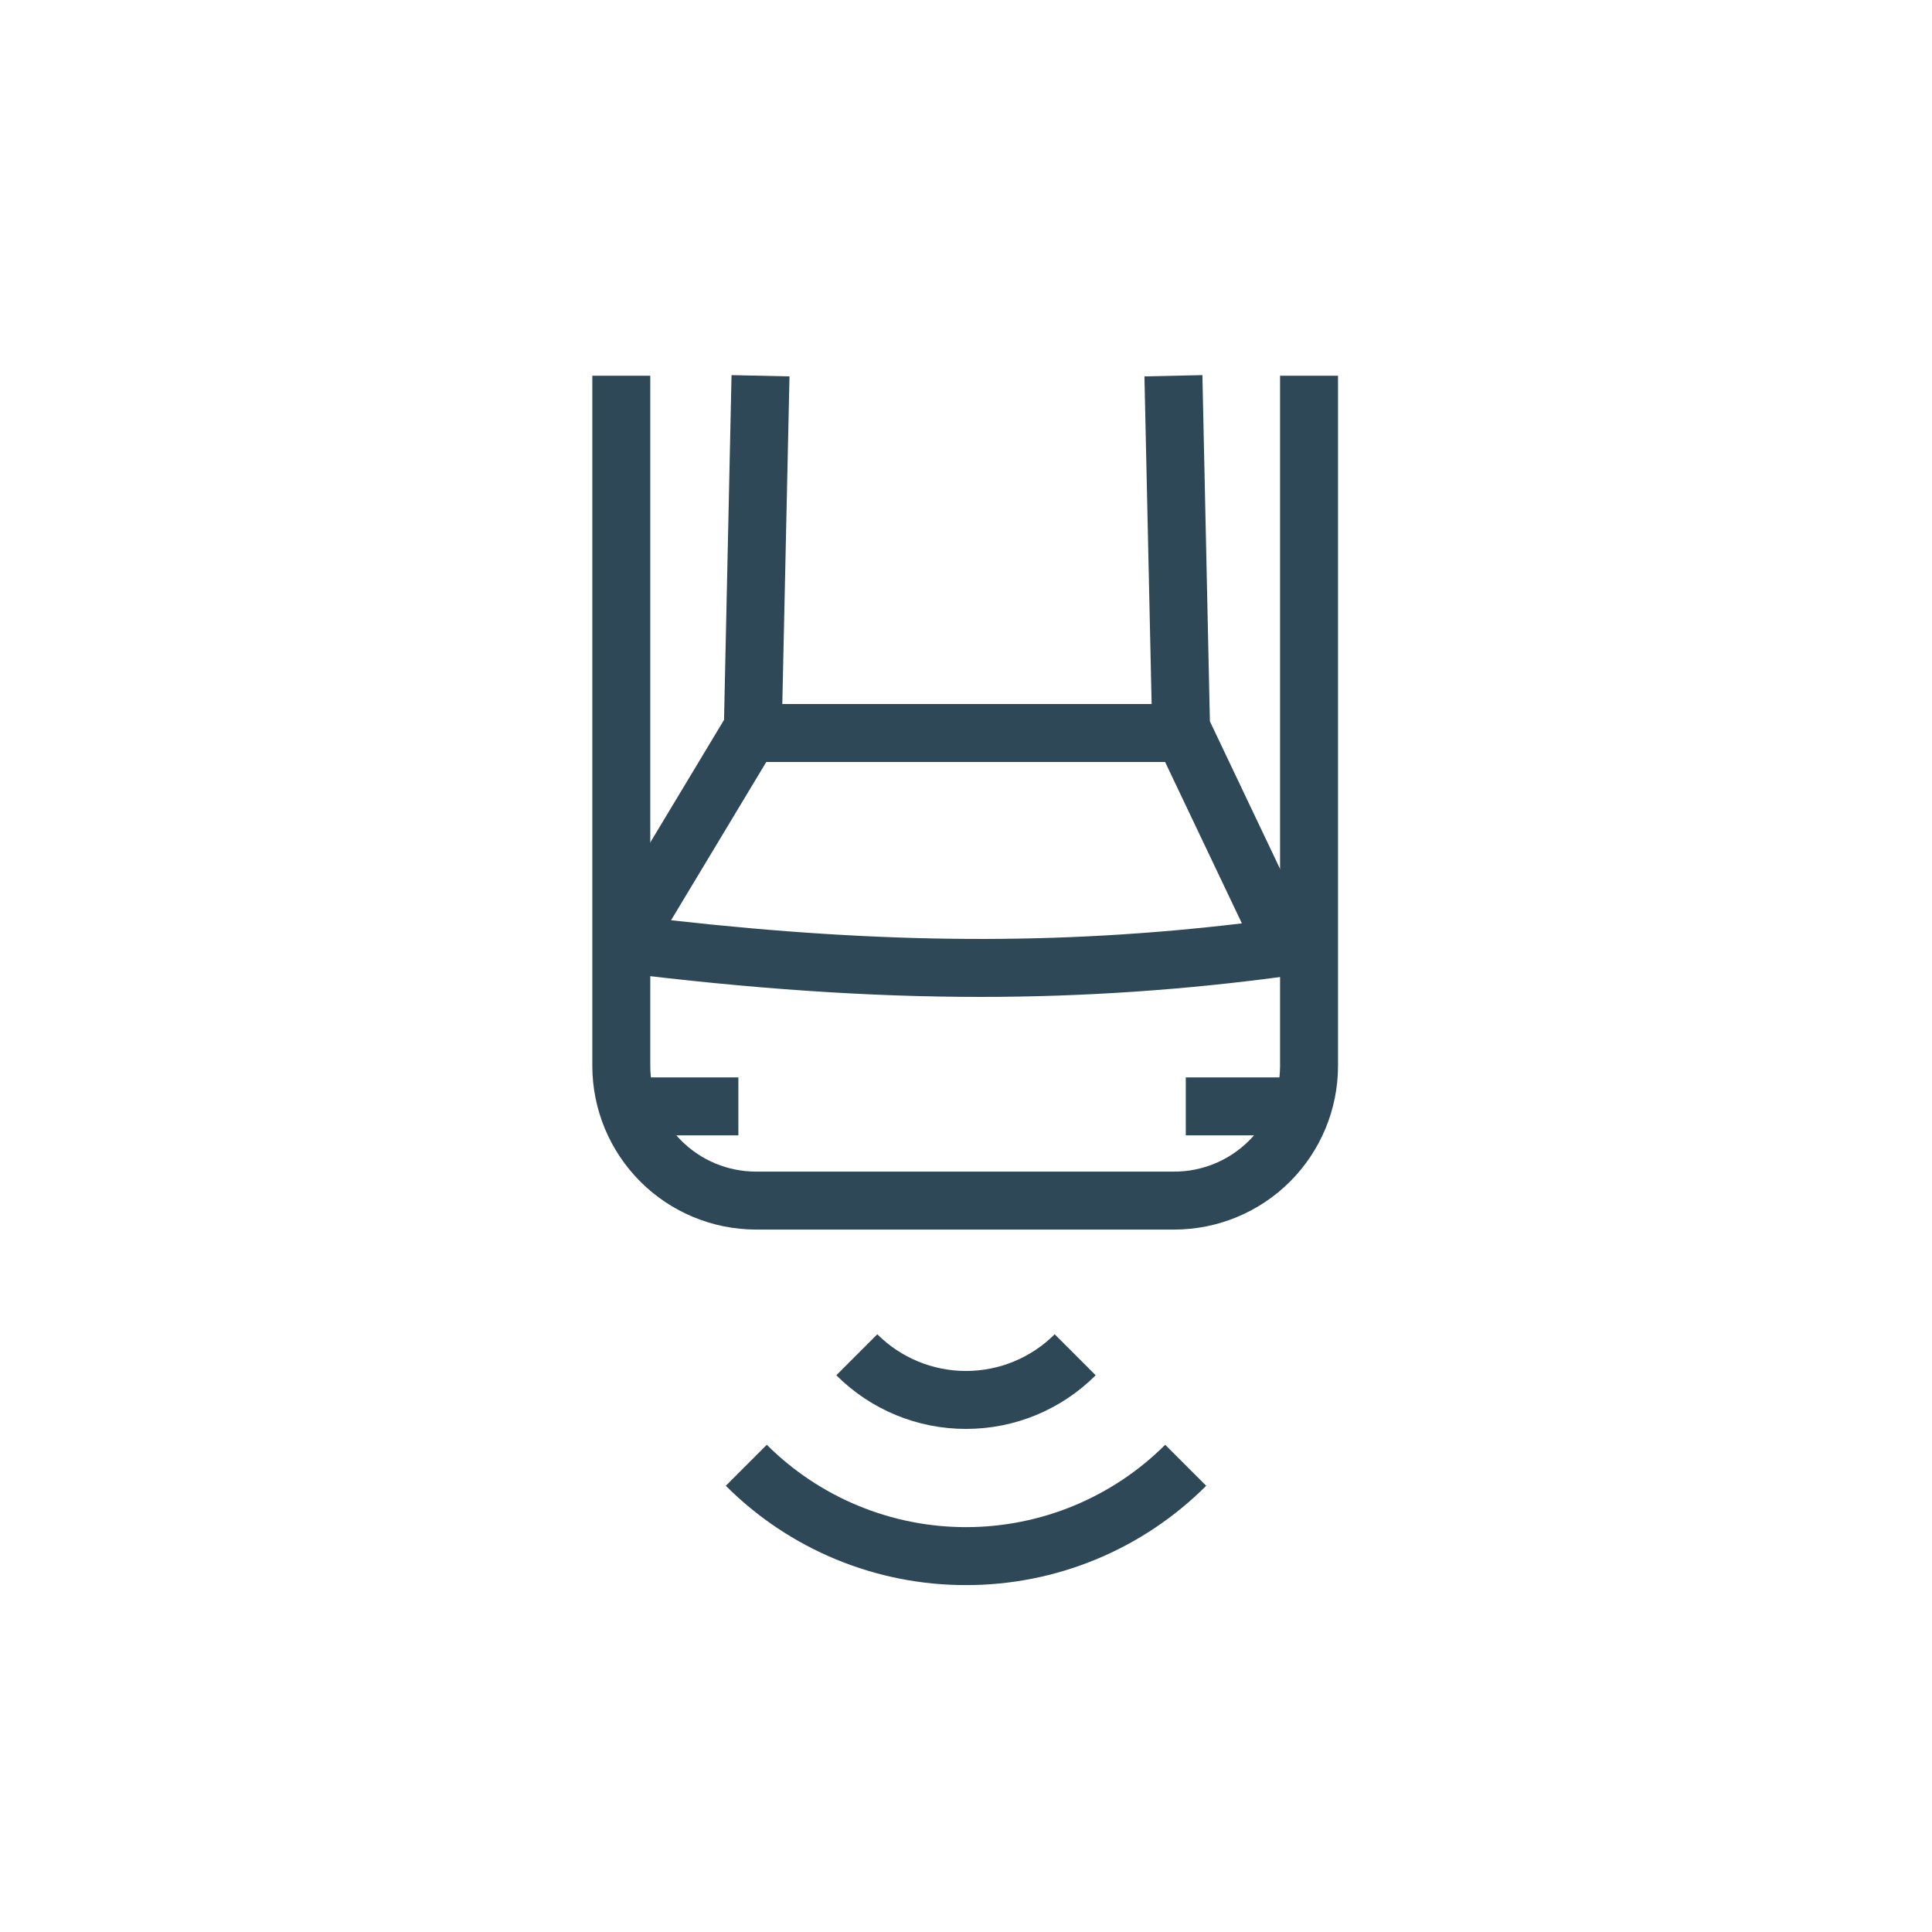 <svg width="500" height="500" viewBox="0 0 500 500" fill="none" xmlns="http://www.w3.org/2000/svg">
<path d="M305.69 182.2H194.84V197.2H305.69V182.2Z" fill="#2F4858"/>
<path d="M303.93 318.21H195.64C184.412 318.197 173.648 313.731 165.709 305.791C157.769 297.852 153.303 287.088 153.29 275.86V97.24H168.29V275.86C168.298 283.111 171.182 290.063 176.309 295.191C181.437 300.318 188.389 303.202 195.64 303.21H303.93C311.181 303.202 318.133 300.318 323.261 295.191C328.388 290.063 331.272 283.111 331.28 275.86V97.24H346.28V275.86C346.267 287.088 341.801 297.852 333.861 305.791C325.922 313.731 315.158 318.197 303.93 318.21Z" fill="#2F4858"/>
<path d="M253.75 258C224.75 258 194.4 255.9 160.35 251.69C159.111 251.535 157.929 251.073 156.913 250.346C155.897 249.619 155.079 248.65 154.532 247.527C153.985 246.404 153.726 245.163 153.78 243.915C153.834 242.667 154.198 241.452 154.84 240.38L187.38 186.3L189.32 97.08L204.32 97.41L202.32 188.62C202.298 189.927 201.929 191.204 201.25 192.32L173.67 238.16C228.79 244.34 274.11 244.59 321.4 238.97L298.9 191.68C298.448 190.722 298.202 189.679 298.18 188.62L296.18 97.41L311.18 97.08L313.12 186.68L339.37 241.89C339.876 242.956 340.124 244.125 340.093 245.305C340.063 246.484 339.754 247.639 339.193 248.677C338.632 249.715 337.834 250.605 336.864 251.276C335.894 251.948 334.779 252.381 333.61 252.54C307.145 256.175 280.463 258 253.75 258Z" fill="#2F4858"/>
<path d="M250 369.8C243.768 369.809 237.595 368.588 231.836 366.206C226.077 363.824 220.845 360.329 216.44 355.92L227.05 345.31C233.14 351.391 241.394 354.806 250 354.806C258.606 354.806 266.86 351.391 272.95 345.31L283.56 355.92C279.155 360.329 273.923 363.825 268.164 366.207C262.405 368.589 256.232 369.81 250 369.8Z" fill="#2F4858"/>
<path d="M250 410.22C238.457 410.239 227.024 407.979 216.357 403.568C205.69 399.158 195.999 392.685 187.84 384.52L198.45 373.91C212.134 387.558 230.673 395.222 250 395.222C269.327 395.222 287.865 387.558 301.55 373.91L312.16 384.52C304.001 392.685 294.31 399.158 283.643 403.568C272.976 407.979 261.543 410.239 250 410.22Z" fill="#2F4858"/>
<path d="M337.18 278.83H306.88V293.83H337.18V278.83Z" fill="#2F4858"/>
<path d="M191.09 278.83H160.79V293.83H191.09V278.83Z" fill="#2F4858"/>
</svg>
